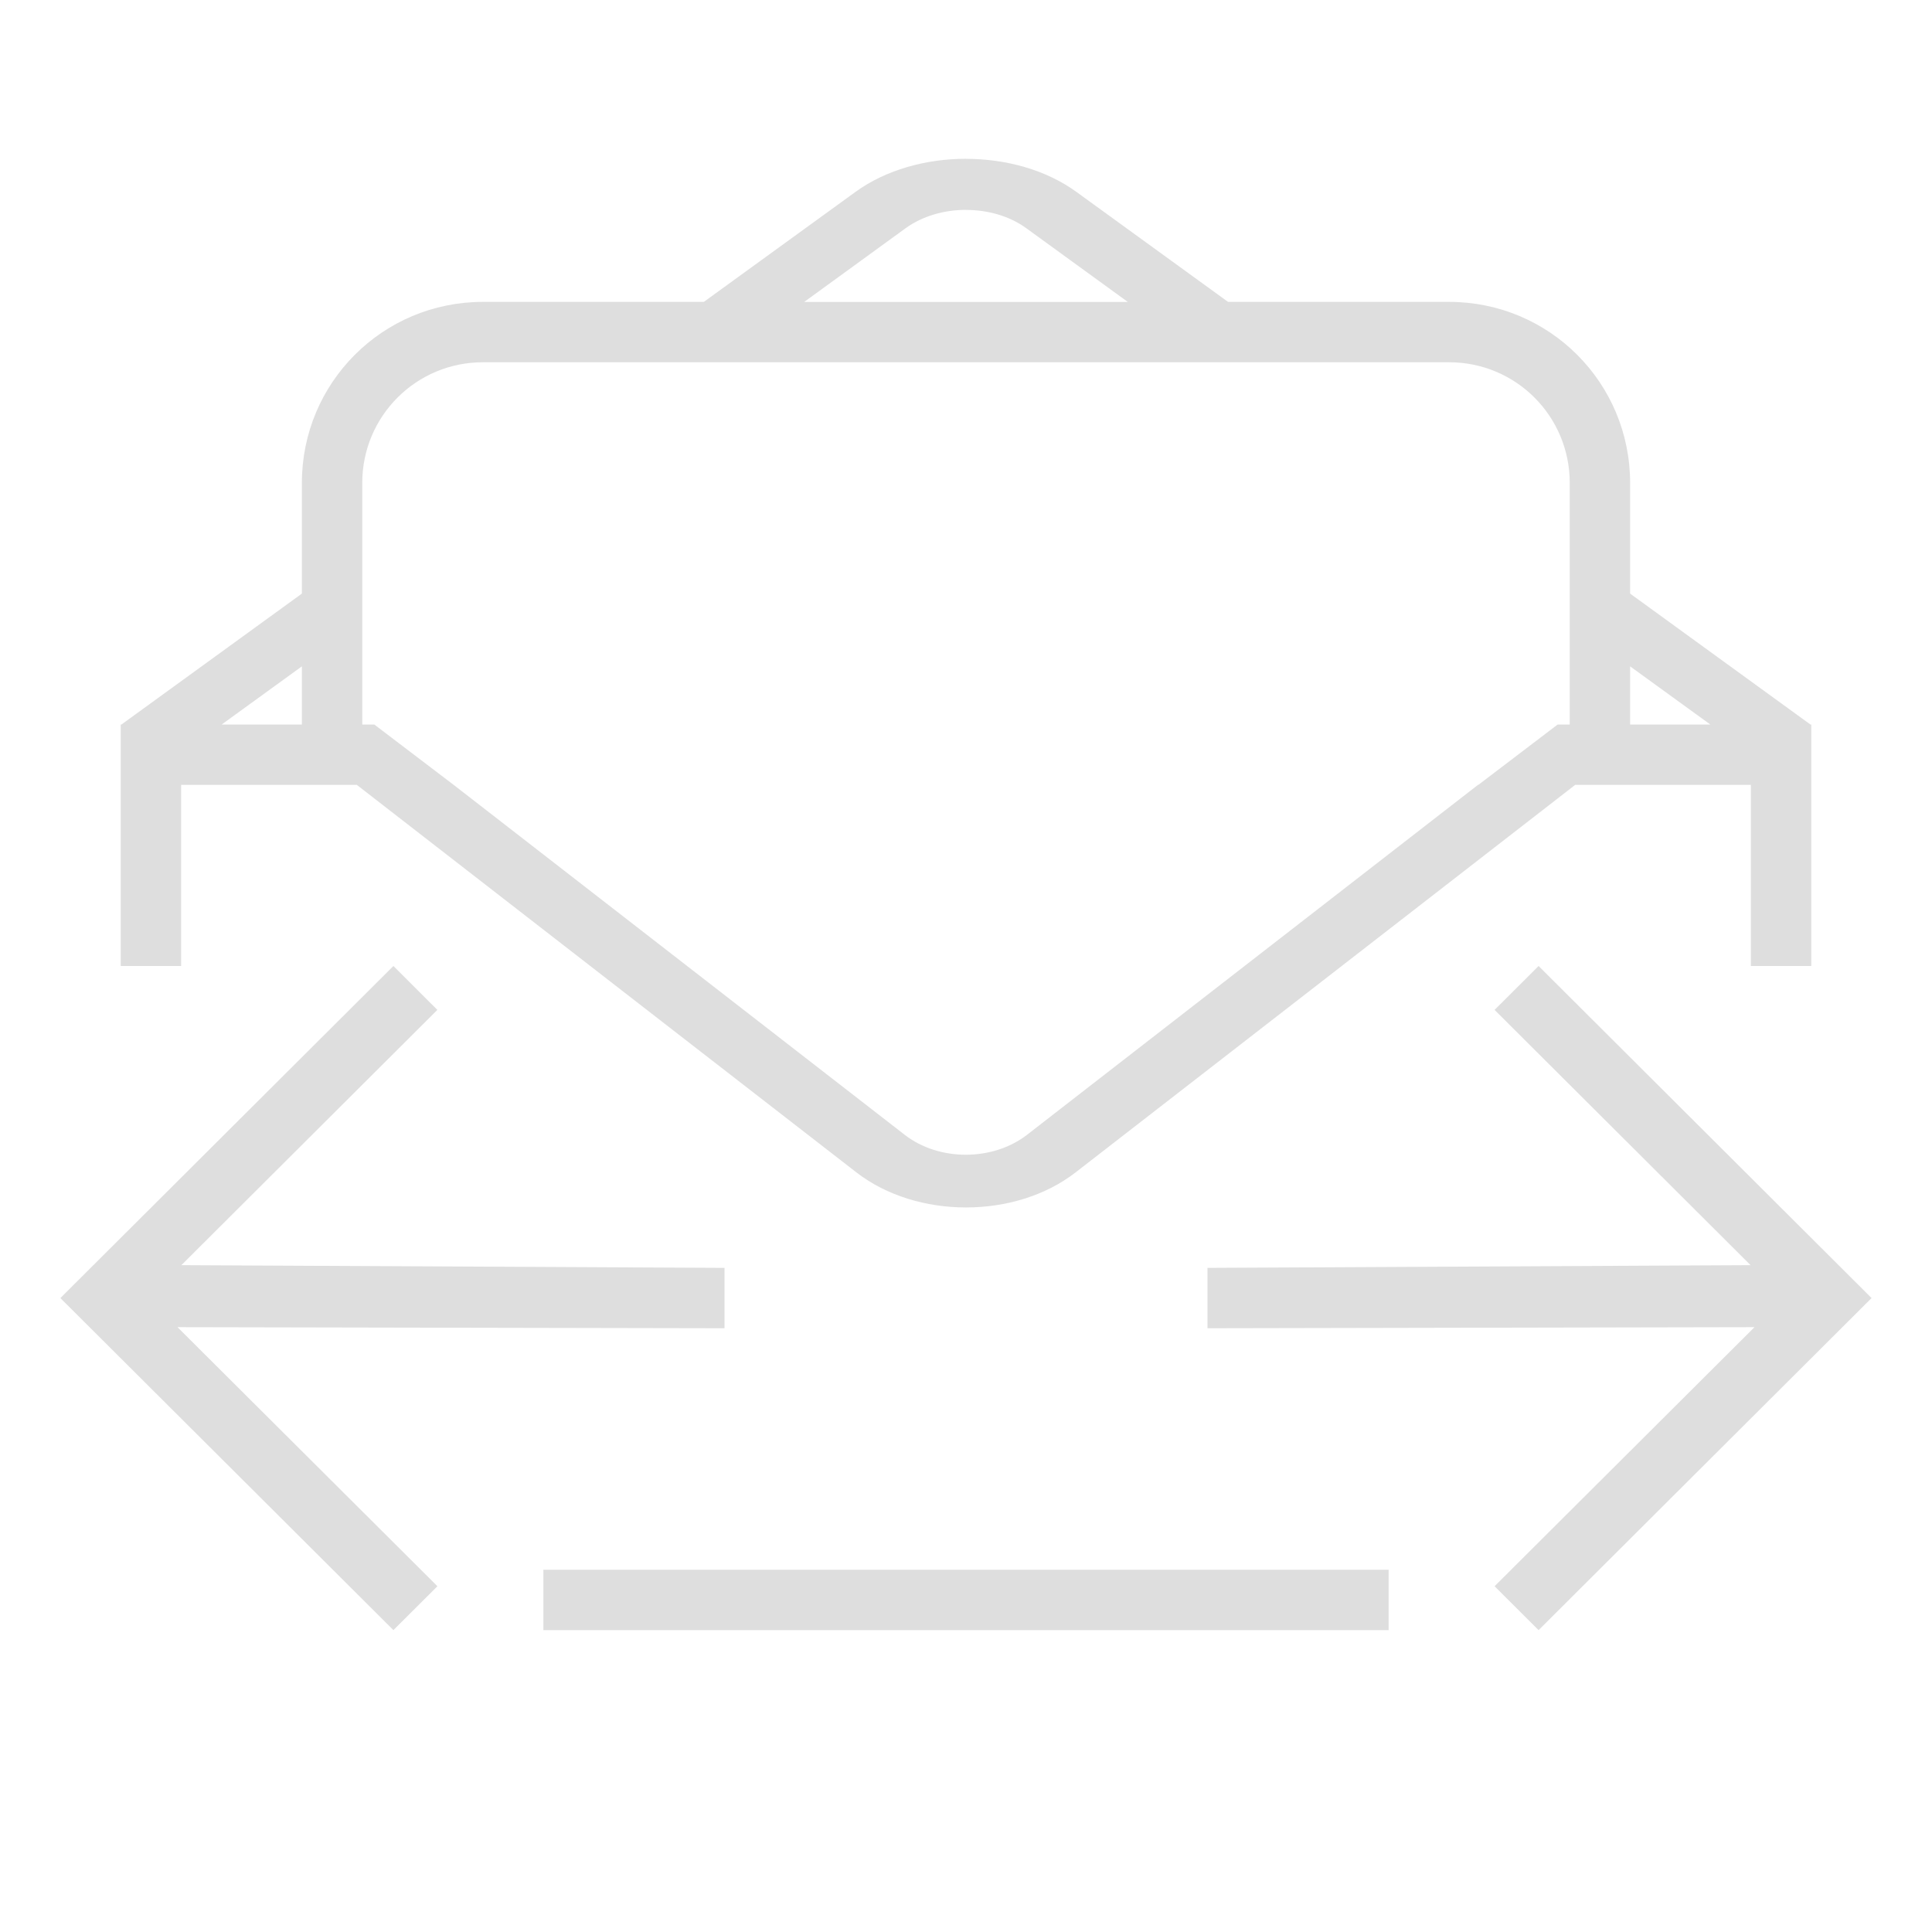 <svg xmlns="http://www.w3.org/2000/svg" viewBox="0 0 32 32"><defs><style id="current-color-scheme" type="text/css">.ColorScheme-Text{color:#dedede}</style></defs><path fill="currentColor" d="M16 2.63c-.663 0-1.327.183-1.83.548L11.658 5H8C6.338 5 5 6.338 5 8v1.832L2.012 12H2v4h1v-3h2.91l3.867 3 .803.623 3.604 2.795c.999.775 2.634.775 3.632 0l3.604-2.795.803-.623 3.867-3H29v3h1v-4h-.014L27 9.832V8c0-1.662-1.338-3-3-3h-3.66l-2.512-1.822c-.503-.365-1.165-.547-1.828-.547zm0 .847c.36 0 .72.1 1 .304l1.68 1.22h-5.36L15 3.78c.28-.203.64-.304 1-.304zM8 6h16c1.108 0 2 .892 2 2v4h-.2l-1.314 1h-.006l-7.468 5.795c-.568.44-1.458.442-2.026.002L7.514 13l-1.315-1H6V8c0-1.108.893-2 2-2zm-3 5.037V12H3.672zm22 0 1.328.963H27zM9 26v1h14v-1z" class="ColorScheme-Text"/><path fill="currentColor" d="m6.516 16 .728.727-4.24 4.228L12 21v1l-9.06-.018 4.305 4.291-.729.727L1 21.5zM25.484 16l-.729.727 4.24 4.228L20 21v1l9.06-.018-4.305 4.291.729.727 5.515-5.5z" class="ColorScheme-Text"/></svg>